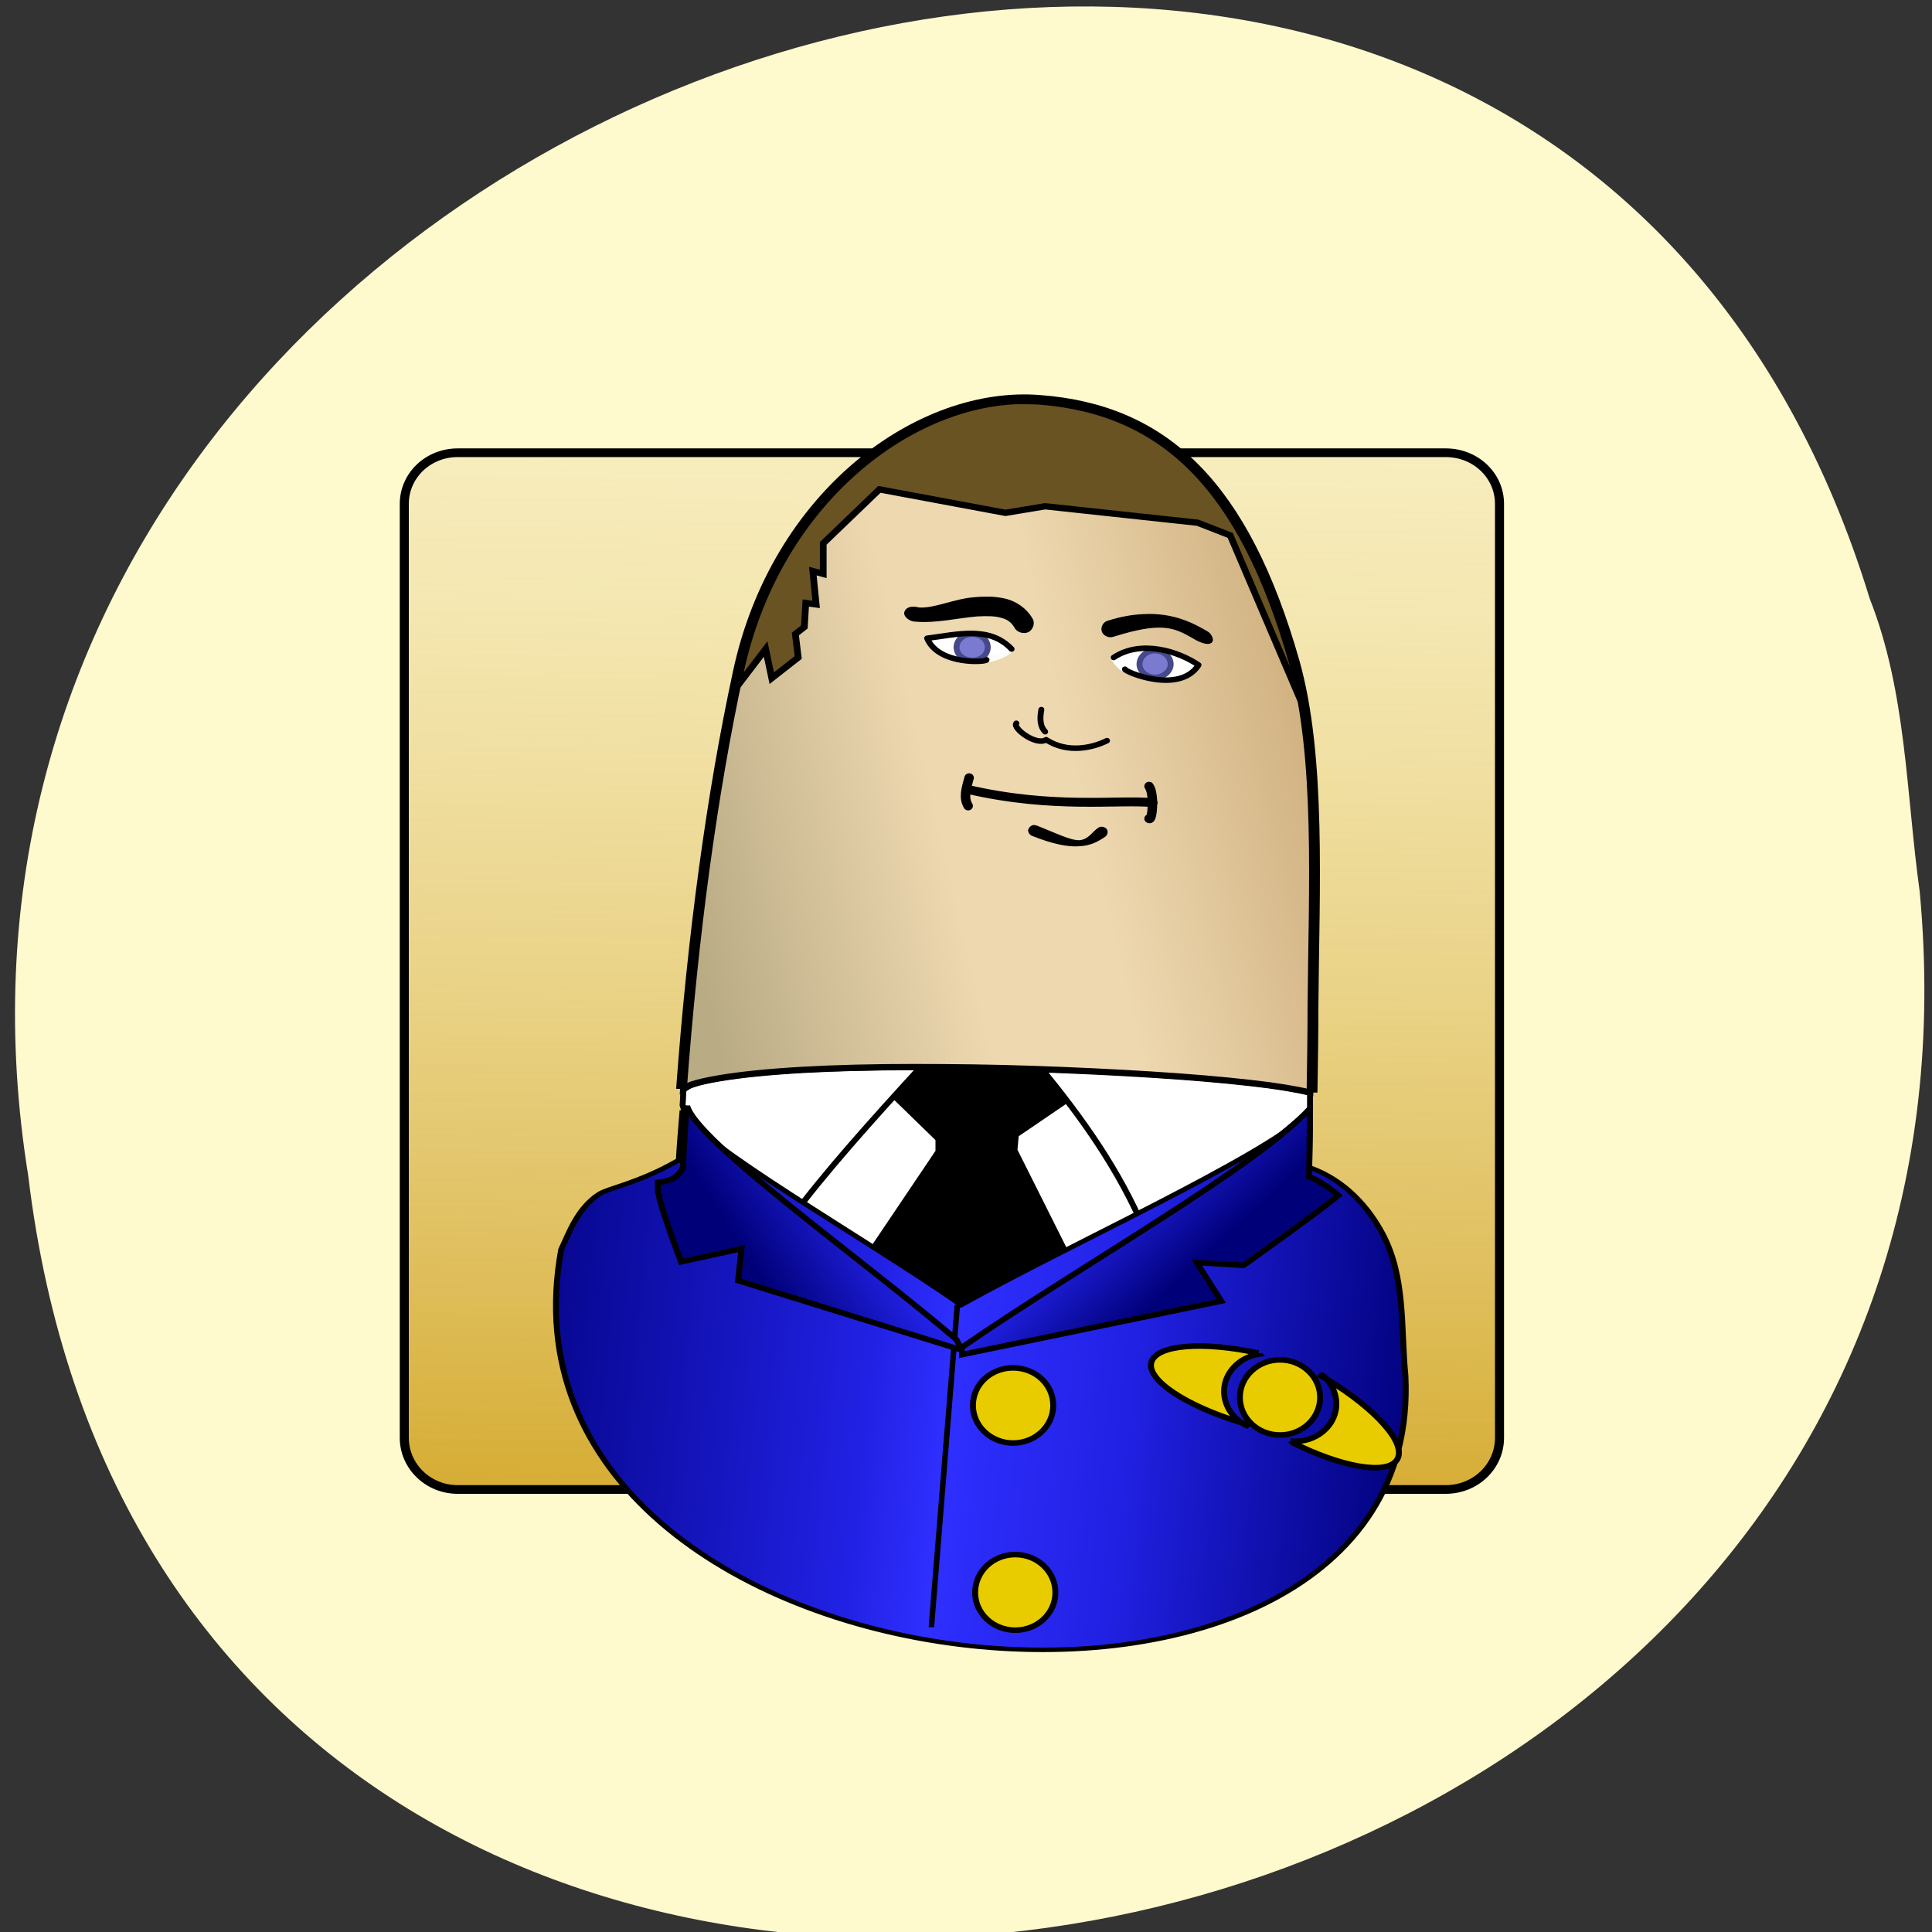 <svg xmlns="http://www.w3.org/2000/svg" viewBox="0 0 16 16" xmlns:xlink="http://www.w3.org/1999/xlink"><rect x="0" y="0" width="16" height="16" fill="#333333" stroke="none"/><defs><linearGradient id="3" gradientUnits="userSpaceOnUse" x1="-637.85" y1="131.42" x2="-667.36" y2="102.02" xlink:href="#2"/><linearGradient id="4" gradientUnits="userSpaceOnUse" x1="-723.56" y1="59.3" x2="-615.77" y2="35.962"><stop stop-color="#b9ab84"/><stop offset="0.41" stop-color="#eed8b0"/><stop offset="0.63" stop-color="#eed8b0"/><stop offset="1" stop-color="#d0b181"/></linearGradient><linearGradient id="2" gradientUnits="userSpaceOnUse" x1="69.05" y1="163.35" x2="108.92" y2="139.56"><stop stop-color="#000078"/><stop offset="0.428" stop-color="#2121e4"/><stop offset="1" stop-color="#2f2fff"/></linearGradient><linearGradient id="0" gradientUnits="userSpaceOnUse" x1="-672.8" y1="160.06" x2="-668.28" y2="-155.38"><stop stop-color="#d6ad35"/><stop offset="1" stop-color="#fff" stop-opacity="0"/></linearGradient><linearGradient id="1" gradientUnits="userSpaceOnUse" x1="-765.01" y1="189.83" x2="-599.28" y2="202.33"><stop stop-color="#000078"/><stop offset="0.428" stop-color="#2121e4"/><stop offset="0.512" stop-color="#2f2fff"/><stop offset="0.693" stop-color="#2121e4"/><stop offset="1" stop-color="#000078"/></linearGradient></defs><g fill="#ff4500"><path d="m 10.582 5.707 c 0 0.77 -0.621 1.391 -1.387 1.391 c -0.77 0 -1.391 -0.621 -1.391 -1.391 c 0 -0.766 0.621 -1.387 1.391 -1.387 c 0.766 0 1.387 0.621 1.387 1.387"/><path d="m 10.746 10.586 c 0 0.77 -0.621 1.391 -1.387 1.391 c -0.766 0 -1.391 -0.621 -1.391 -1.391 c 0 -0.766 0.625 -1.387 1.391 -1.387 c 0.766 0 1.387 0.621 1.387 1.387"/></g><path d="m 15.898 7.383 c 0.91 9.707 -14.469 12.32 -15.664 2.355 c -1.48 -9.164 12.461 -13.883 15.25 -4.781 c 0.305 0.773 0.301 1.613 0.414 2.426" fill="#fffacd"/><g stroke="#000"><path d="m -758.2 -18.866 h 163.65 c 4.971 0 8.916 3.924 8.916 8.829 v 161.13 c 0 4.905 -3.945 8.911 -8.916 8.911 h -163.65 c -4.892 0 -8.837 -4.01 -8.837 -8.911 v -161.13 c 0 -4.905 3.945 -8.829 8.837 -8.829" transform="matrix(0.05 0 0 0.048 41.7 4.655)" fill="url(#0)" stroke-linejoin="round" stroke-linecap="round" stroke-width="1.5"/><g transform="matrix(0.049 0 0 0.046 41.07 4.53)"><path d="m -616.75 98.21 c 0.08 -5.074 0.16 -10.402 0.16 -15.476 c 0.16 -21.14 1.357 -44.991 -3.192 -62.07 c -8.459 -31.544 -21.785 -45.08 -42.612 -46.767 c -20.03 -1.776 -44.29 16.829 -50.672 48.796 c -4.389 21.65 -7.661 47.19 -9.576 74.928" fill="none" stroke-width="2.5"/><path d="m -703.09 119.35 c 0.638 0.592 14.603 17.17 26.17 23.764 c 9.815 -4.651 24.817 -14.546 31.839 -21.23 v -9.303 l -16.598 -18.605 l -21.545 -0.338 c 0 0 -12.13 5.243 -12.768 5.92 c -0.638 0.592 -9.336 14.969 -9.336 14.969" fill="#fff"/><path d="m -686.82 99.05 l 7.262 7.527 v 2.283 l -16.199 25.624 l 17.954 14.546 l 23.939 -13.11 l -12.847 -27.316 l 0.239 -2.791 l 11.65 -8.457 l -7.98 -8.541 c 0 0 -22.822 -0.93 -22.982 -0.423 c -0.08 0.507 -5.267 6.343 -5.267 6.343"/><g fill="#fff"><path d="m -662 94.06 c 6.863 8.964 12.927 18.01 17.316 29.01 c 11.81 -8.03 21.705 -15.645 27.929 -21.734 c 0 -1.015 0 -2.114 0 -3.129 c -2.474 -0.592 -5.666 -1.184 -9.975 -1.691 c -4.788 -0.592 -10.533 -1.099 -16.837 -1.522 c -5.825 -0.423 -12.13 -0.761 -18.433 -0.93"/><path d="m -683.94 93.64 c -6.703 0.085 -13.01 0.169 -18.593 0.507 c -5.586 0.338 -10.374 0.846 -14.12 1.522 c -1.835 0.338 -3.352 0.677 -4.548 1.184 c -0.638 0.169 -0.958 0.507 -1.436 0.761 c -0.08 0.93 -0.08 1.945 -0.16 2.875 l 0.559 1.861 c 5.267 7.104 11.411 12.939 17.875 18.352 c 5.586 -8.03 13.486 -17.421 21.785 -27.06 c -0.479 0 -0.958 0 -1.357 0"/></g></g><path d="m -722.8 100.58 c -0.239 3.718 -0.479 7.543 -0.638 11.261 c -0.08 0 -0.319 0.106 -0.319 0.106 c -6.464 4.887 -11.65 6.06 -13.09 7.33 c -3.75 3.187 -5.187 8.924 -6.464 12.43 c -14.204 102.52 146.19 123.98 142.68 28.26 c -0.798 -10.624 0.08 -21.991 -3.91 -31.871 c -2.394 -5.949 -6.384 -11.899 -12.13 -14.661 c -0.08 0 -0.16 0 -0.239 -0.106 c 0.08 -4.04 0.16 -8.18 0.16 -12.217 c -9.177 10.73 -39.58 28.79 -58.971 43.03 c -15.64 -14.448 -45.48 -36.971 -46.921 -43.34" transform="matrix(0.049 0 0 0.037 41.07 5.474)" fill="url(#1)"/><path d="m -676.36 144.13 l -4.389 72.14" transform="matrix(0.049 0 0 0.037 41.07 5.474)" fill="none" stroke-width="0.93"/><path d="m 57.976 134.53 c -0.239 3.721 -0.479 7.442 -0.638 11.163 c -0.08 0 -0.16 0.423 -0.16 0.423 c -1.117 1.861 -2.713 2.114 -4.07 2.283 v 0.846 c -0.399 1.438 3.91 13.446 3.91 13.446 l 10.214 -2.368 l -0.559 5.751 l 37.824 12.516 l -0.958 -1.945 c -16.04 -14.546 -44.05 -35.773 -45.48 -42.03" transform="matrix(0.049 0 0 0.046 2.846 2.966)" fill="url(#2)"/><path d="m -616.75 101.08 c -9.177 10.656 -39.5 28.754 -58.891 43.05 c 0.08 0.761 0.08 1.269 0.08 1.269 l 43.809 -9.641 l -4.149 -6.935 l 7.9 0.507 c 0 0 13.09 -9.895 16.04 -12.601 c -1.436 -1.353 -3.03 -2.453 -4.708 -3.298 c -0.08 0 -0.16 -0.085 -0.239 -0.085 c 0.08 -4.059 0.08 -8.203 0.16 -12.263" transform="matrix(0.049 0 0 0.046 41.07 4.53)" fill="url(#3)"/><g fill="#e8cc00"><path d="m -661.79 152.03 c 0 3.721 -3.03 6.766 -6.783 6.766 c -3.75 0 -6.783 -3.044 -6.783 -6.766 c 0 -3.806 3.03 -6.766 6.783 -6.766 c 3.75 0 6.783 2.96 6.783 6.766" transform="matrix(0.049 0 0 0.046 41.15 4.646)"/><path d="m -661.83 152.03 c 0 3.721 -3.03 6.766 -6.783 6.766 c -3.75 0 -6.783 -3.044 -6.783 -6.766 c 0 -3.806 3.03 -6.85 6.783 -6.85 c 3.75 0 6.783 3.044 6.783 6.85" transform="matrix(0.049 0 0 0.046 41.17 6.196)"/><path d="m -661.78 152.02 c 0 3.721 -3.03 6.766 -6.783 6.766 c -3.75 0 -6.783 -3.044 -6.783 -6.766 c 0 -3.721 3.03 -6.766 6.783 -6.766 c 3.75 0 6.783 3.044 6.783 6.766" transform="matrix(0.049 0 0 0.046 43.36 4.58)"/><g transform="matrix(0.049 0 0 0.046 41.07 4.53)"><path d="m -625.45 145.14 c -9.416 -2.199 -17.236 -1.522 -18.11 1.607 c -0.878 3.129 5.745 7.865 15.241 10.909 c -2.314 -1.607 -3.511 -4.567 -2.713 -7.442 c 0.798 -2.622 3.03 -4.482 5.666 -4.905 c 0 0 -0.08 -0.085 -0.08 -0.169 m -2.873 12.516 c 0.239 0.169 0.559 0.338 0.878 0.507 c 0.08 -0.085 0.08 -0.085 0.16 -0.169 c -0.319 -0.085 -0.718 -0.254 -1.037 -0.338"/><path d="m -619.94 161.12 c 8.459 4.567 16.199 6 17.875 3.214 c 1.756 -2.875 -3.511 -9.133 -11.89 -14.546 c 1.835 2.199 2.234 5.328 0.718 7.865 c -1.436 2.368 -4.149 3.636 -6.783 3.298 c 0.08 0 0.08 0.085 0.08 0.169 m 5.985 -11.332 c -0.16 -0.254 -0.479 -0.507 -0.718 -0.677 c -0.08 0 -0.16 0 -0.239 0.085 c 0.319 0.169 0.638 0.423 0.958 0.592"/></g></g><path d="m -662.4 -26.2 c -20.03 -1.691 -44.29 16.829 -50.672 48.881 c -4.389 21.565 -7.661 47.19 -9.576 74.928 c 0.479 -0.254 0.718 -0.592 1.436 -0.846 c 1.197 -0.423 2.713 -0.761 4.548 -1.099 c 3.75 -0.677 8.538 -1.184 14.12 -1.522 c 5.586 -0.338 11.89 -0.507 18.593 -0.507 c 6.623 0 13.566 0.085 20.428 0.338 c 6.863 0.254 13.645 0.592 19.949 1.015 c 6.304 0.423 11.97 0.93 16.837 1.522 c 4.309 0.507 7.501 1.099 9.975 1.691 c 0.08 -5.074 0.16 -10.402 0.16 -15.476 c 0.16 -21.14 1.357 -44.991 -3.192 -62.07 c -8.459 -31.544 -21.785 -45.08 -42.612 -46.851" transform="matrix(0.049 0 0 0.046 41.07 4.53)" fill="url(#4)" stroke-width="1.137"/></g><path d="m 8.211 4.941 c -0.043 0 -0.09 0 -0.133 0.004 c -0.176 0.012 -0.336 0.094 -0.465 0.086 c -0.047 -0.012 -0.102 -0.012 -0.121 0.031 c -0.02 0.039 0.039 0.086 0.086 0.086 c 0.172 0.016 0.359 -0.031 0.516 -0.043 c 0.078 -0.004 0.148 -0.004 0.199 0.012 c 0.047 0.012 0.082 0.035 0.109 0.082 c 0.02 0.039 0.078 0.055 0.117 0.035 c 0.039 -0.023 0.055 -0.078 0.031 -0.113 c -0.047 -0.082 -0.129 -0.137 -0.211 -0.16 c -0.043 -0.012 -0.086 -0.016 -0.129 -0.02"/><path d="m 9.465 5.086 c -0.086 0.004 -0.184 0.02 -0.293 0.055 c -0.039 0.012 -0.059 0.055 -0.047 0.09 c 0.012 0.035 0.059 0.055 0.094 0.043 c 0.398 -0.125 0.5 -0.078 0.652 0.008 c 0.031 0.02 0.121 0.07 0.16 0.043 c 0.031 -0.02 0.004 -0.074 -0.027 -0.094 c -0.109 -0.063 -0.277 -0.16 -0.539 -0.145"/><g stroke-linejoin="round" stroke-linecap="round"><g fill="#fff" transform="matrix(0.049 0 0 0.046 41.07 4.53)"><path d="m -667.19 18.372 c -3.75 -4.228 -9.177 -2.622 -14.284 -1.945 c 1.915 4.905 10.05 4.313 10.05 3.89 c 1.835 -0.338 3.192 -1.015 4.229 -1.945" stroke="#fcfcfc"/><path d="m -648.03 22.01 c -0.08 0.423 9.1 4.651 12.448 -0.761 c -3.352 -2.453 -9.735 -4.651 -14.443 -1.353 c 0.559 0.846 1.117 1.691 1.995 2.199" stroke="#fff"/></g><path d="m -671.41 36.543 c 0 1.269 -1.197 2.368 -2.633 2.368 c -1.436 0 -2.633 -1.099 -2.633 -2.368 c 0 -1.353 1.197 -2.453 2.633 -2.453 c 1.436 0 2.633 1.099 2.633 2.453" transform="matrix(0.049 0 0 0.046 42.594 3.82)" fill="#7a7ad1" stroke="#45498c"/><path d="m -649.95 19.894 c 4.628 -3.298 11.01 -1.099 14.364 1.353 c -3.272 5.412 -12.528 1.184 -12.448 0.761" transform="matrix(0.049 0 0 0.046 41.07 4.53)" fill="none" stroke="#000"/><path d="m -671.43 36.508 c 0 1.353 -1.117 2.368 -2.633 2.368 c -1.436 0 -2.633 -1.015 -2.633 -2.368 c 0 -1.353 1.197 -2.368 2.633 -2.368 c 1.516 0 2.633 1.015 2.633 2.368" transform="matrix(0.049 0 0 0.046 41.08 3.681)" fill="#7a7ad1" stroke="#45498c"/><g fill="none" stroke="#000" transform="matrix(0.049 0 0 0.046 41.07 4.53)"><path d="m -667.19 18.372 c -3.75 -4.228 -9.177 -2.622 -14.284 -1.945 c 1.915 4.905 10.05 4.313 10.05 3.89"/><path d="m -666.39 31.734 c -0.718 0.846 3.352 4.144 5.03 2.96 c 3.671 2.537 7.9 1.438 10.294 0.169"/><path d="m -662.16 29.28 c -0.319 1.776 -0.16 3.129 0.638 3.975"/><g stroke-width="1.6"><path d="m -674.37 41.544 c -0.559 2.114 -0.958 3.636 -0.16 5.074"/><path d="m -643.96 43.07 c 0.958 1.438 0.559 6.343 0 5.835"/><path d="m -674.53 43.658 c 14.443 3.552 25.296 1.776 31.2 2.368"/></g></g></g><path d="m 8.566 6.832 c -0.023 0 -0.043 0.016 -0.051 0.039 c -0.004 0.02 0.012 0.043 0.031 0.051 c 0.176 0.07 0.301 0.094 0.395 0.086 c 0.094 -0.004 0.16 -0.043 0.211 -0.078 c 0.023 -0.016 0.027 -0.047 0.012 -0.066 c -0.02 -0.02 -0.051 -0.023 -0.07 -0.008 c -0.047 0.031 -0.078 0.094 -0.152 0.102 c -0.074 0.004 -0.188 -0.055 -0.355 -0.121 c -0.008 0 -0.012 -0.004 -0.02 -0.004"/><path d="m -666.23 -26.28 c -19.15 0.761 -40.856 18.943 -46.841 48.966 c -0.16 0.761 -0.319 1.607 -0.479 2.368 l 4.788 -6.681 l 1.037 5.243 l 4.469 -3.721 l -0.479 -4.228 l 1.516 -1.269 l 0.239 -4.313 l 1.756 0.254 l -0.559 -6 l 1.756 0.507 v -5.497 l 9.496 -9.725 l 21.306 4.228 l 6.703 -1.184 l 25.775 2.96 l 5.506 2.283 l 11.73 29.26 h 0.16 c -0.399 -2.283 -0.878 -4.398 -1.436 -6.512 c -8.459 -31.544 -21.785 -45.08 -42.612 -46.851 c -1.277 -0.085 -2.554 -0.085 -3.83 -0.085" transform="matrix(0.049 0 0 0.046 41.07 4.53)" fill="#6a5322" stroke="#000" stroke-width="1.137"/></svg>